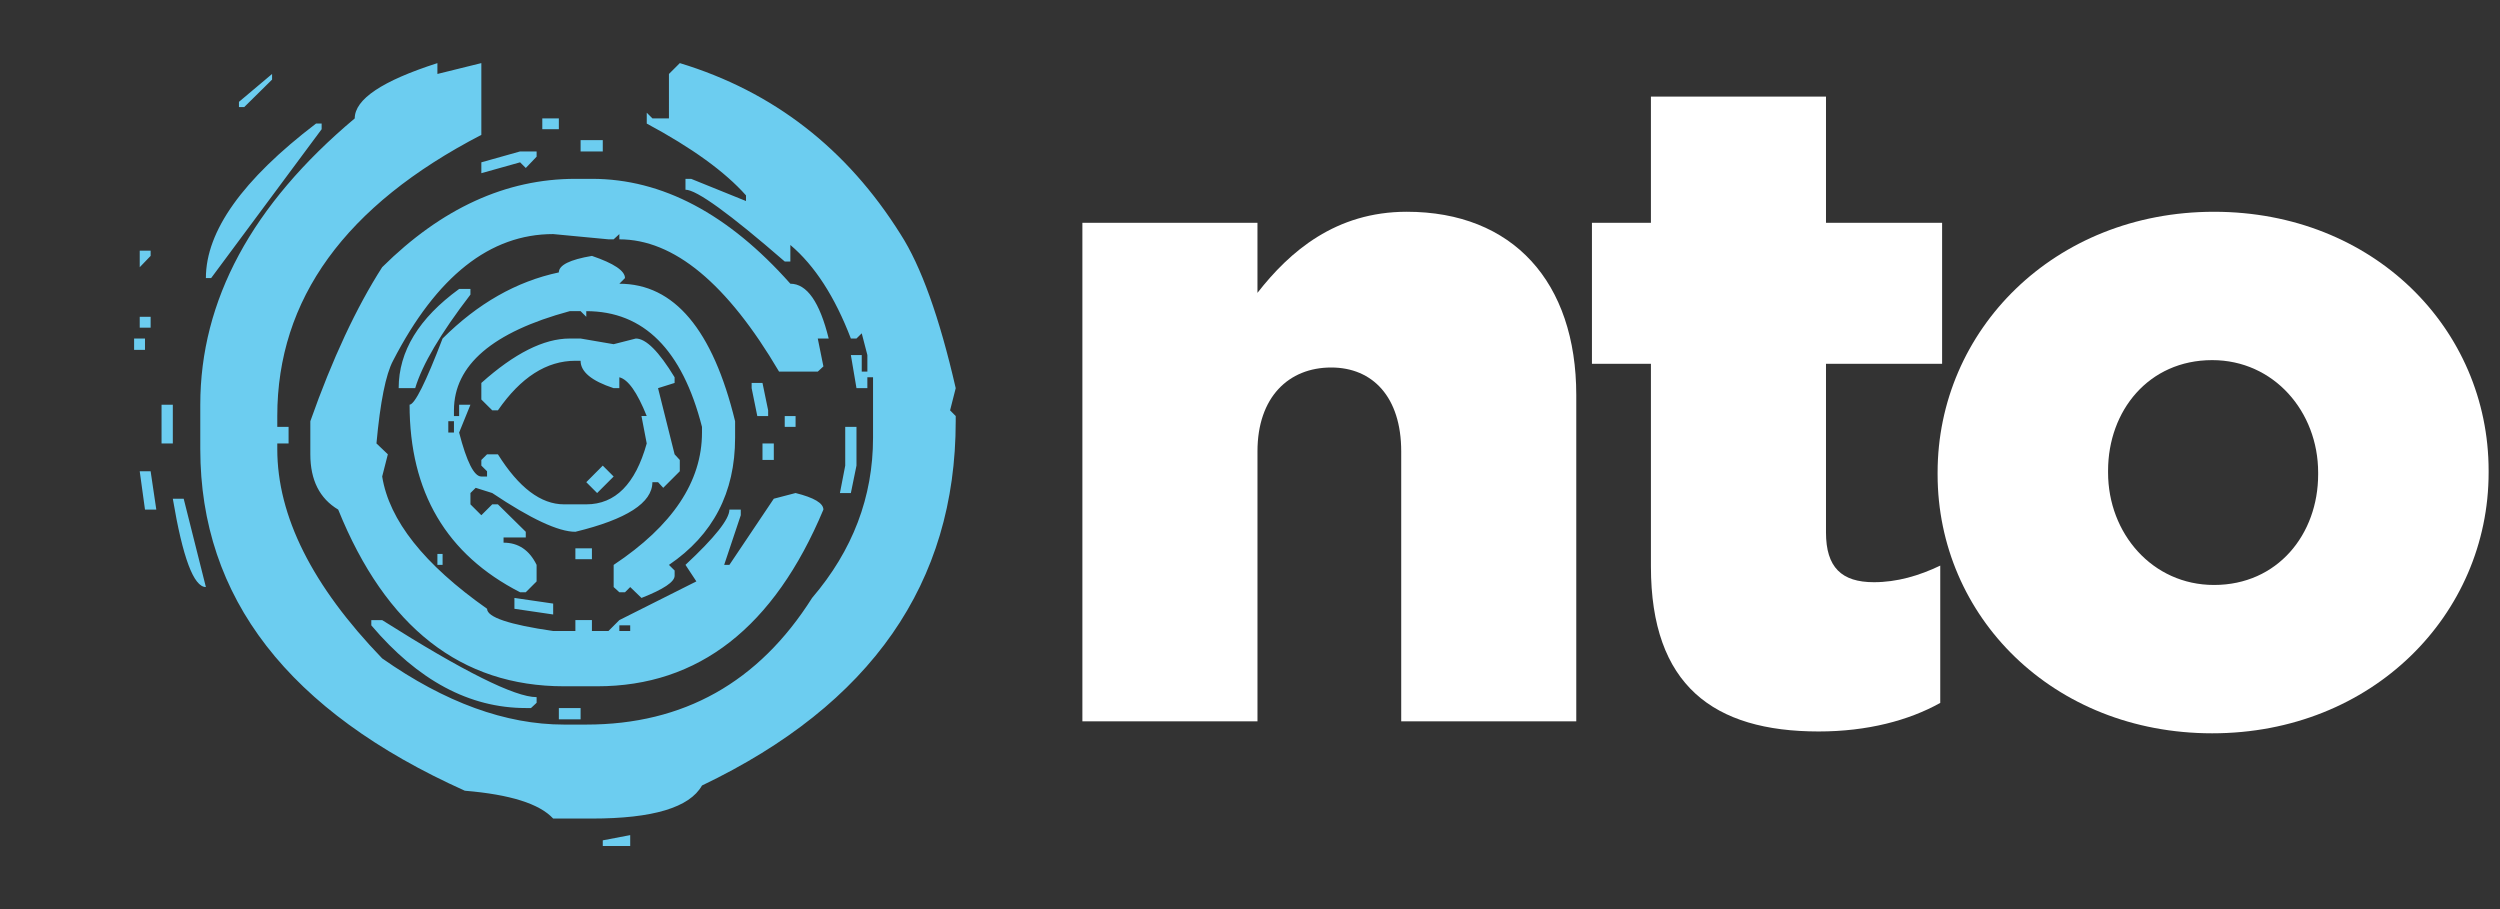 <?xml version="1.0" encoding="utf-8"?>
<!-- Generator: Adobe Illustrator 16.0.4, SVG Export Plug-In . SVG Version: 6.00 Build 0)  -->
<!DOCTYPE svg PUBLIC "-//W3C//DTD SVG 1.1//EN" "http://www.w3.org/Graphics/SVG/1.1/DTD/svg11.dtd">
<svg version="1.1" xmlns="http://www.w3.org/2000/svg" xmlns:xlink="http://www.w3.org/1999/xlink" x="0px" y="0px" width="220px"
	 height="80px" viewBox="0 0 220 80" enable-background="new 0 0 220 80" xml:space="preserve">
<rect x="0" y="0" width="220" height="80" fill="#333333" stroke="none"/>
<g id="Layer_2" display="none">
</g>
<g id="Layer_1">
	<g>
		<g>
			<g>
				<path fill="#6CCDF0" d="M12.759,29.791v0.995h-0.957v-0.995H12.759z M12.296,22.059h0.959v0.46l-0.959,0.996V22.059z
					 M12.296,27.88h0.959v0.955h-0.959V27.88z M12.296,41.472h0.959l0.5,3.375h-0.996L12.296,41.472z M14.216,35.614h0.992v3.409
					h-0.992V35.614z M15.208,43.889h0.957l1.953,7.771C17.046,51.66,16.077,49.067,15.208,43.889z M38.491,6.509l3.867-0.956v6.317
					c-11.977,6.204-17.957,14.451-17.957,24.741v0.955h0.994v1.457h-0.994v0.495c0,5.901,3.074,12.038,9.23,18.42
					c5.539,3.887,10.871,5.825,16.004,5.825h1.957c8.553,0,15.18-3.718,19.873-11.146c3.578-4.188,5.363-8.885,5.363-14.095v-5.321
					h-0.5v0.956H75.37l-0.494-2.911h0.957v1.457h0.496v-1.457l-0.496-1.915l-0.463,0.459h-0.494c-1.406-3.675-3.18-6.42-5.324-8.232
					v1.454h-0.496c-4.852-4.212-7.76-6.317-8.734-6.317v-0.957h0.498l4.828,1.953v-0.497c-1.865-2.095-4.779-4.198-8.734-6.32V9.919
					l0.498,0.498h1.455V6.509l0.957-0.956c8.223,2.499,14.695,7.518,19.418,15.048c1.812,2.809,3.434,7.33,4.861,13.558
					l-0.496,1.953l0.496,0.5v0.457c0,14.246-7.439,24.932-22.328,32.056c-1.094,1.941-4.326,2.908-9.686,2.908h-3.41
					c-1.201-1.303-3.793-2.119-7.773-2.449c-15.52-6.971-23.281-16.994-23.281-30.064v-3.904c0-9.189,4.531-17.589,13.592-25.197
					c0-1.687,2.426-3.31,7.275-4.864V6.509z M28.304,10.874v0.498L18.581,24.47h-0.463c0-4.135,3.229-8.666,9.691-13.596H28.304z
					 M23.942,6.509v0.496l-2.449,2.417h-0.465V8.963L23.942,6.509z M50.634,15.738h1.455c6.176,0,11.996,3.073,17.463,9.229
					c1.455,0,2.58,1.609,3.373,4.823h-0.961l0.496,2.453l-0.496,0.46h-3.406c-4.572-7.765-9.258-11.642-14.055-11.642v-0.462
					l-0.502,0.462h-0.457l-4.865-0.462c-5.564,0-10.262,3.719-14.092,11.147c-0.637,1.196-1.125,3.624-1.459,7.275l1.002,0.957
					l-0.498,1.953c0.615,3.855,3.684,7.736,9.229,11.64c0,0.742,1.941,1.398,5.818,1.957h1.955v-0.96h1.455v0.96h1.455l0.959-0.96
					l6.777-3.405l-0.959-1.455c2.582-2.404,3.867-4.024,3.867-4.863h1v0.494l-1.461,4.369h0.461l3.906-5.821l1.916-0.501
					c1.633,0.408,2.449,0.895,2.449,1.459c-4.338,10.36-10.975,15.548-19.912,15.548h-2.912c-9.062,0-15.686-5.188-19.873-15.548
					c-1.633-0.973-2.453-2.594-2.453-4.866v-2.912c1.938-5.487,4.049-10.005,6.322-13.554C38.862,18.328,44.53,15.738,50.634,15.738
					z M32.675,54.57h0.957c7.145,4.52,11.678,6.778,13.59,6.778v0.497l-0.494,0.462h-0.459c-4.957,0-9.488-2.429-13.594-7.275V54.57
					z M40.403,25.429h0.996v0.496c-2.625,3.42-4.246,6.166-4.861,8.233h-1.455C35.083,30.915,36.86,28.006,40.403,25.429z
					 M52.089,22.519c1.939,0.66,2.91,1.314,2.91,1.951l-0.496,0.498c4.822,0,8.221,4.036,10.186,12.101v1.455
					c0,4.827-1.943,8.554-5.822,11.187l0.5,0.494v0.461c0,0.538-0.971,1.187-2.916,1.953l-0.992-0.958l-0.459,0.459h-0.496
					l-0.502-0.459v-1.95c5.186-3.448,7.773-7.331,7.773-11.644v-0.5c-1.736-6.791-5.129-10.185-10.182-10.185v0.498l-0.5-0.498
					h-0.959c-6.785,1.838-10.186,4.747-10.186,8.729v0.5h0.455v-0.997h0.996l-0.996,2.452c0.668,2.576,1.316,3.867,1.955,3.867
					h0.502v-0.462l-0.502-0.498v-0.496l0.502-0.497h0.957c1.838,2.935,3.779,4.402,5.818,4.402h1.957
					c2.555,0,4.324-1.786,5.32-5.359l-0.463-2.412h0.463c-0.838-2.097-1.648-3.229-2.41-3.409v0.956h-0.502
					c-1.941-0.637-2.908-1.442-2.908-2.41h-0.459c-2.531,0-4.805,1.454-6.816,4.363h-0.5l-0.959-0.954V33.7
					c2.91-2.606,5.504-3.909,7.775-3.909h0.959l2.908,0.498l1.955-0.498c0.893,0,2.027,1.139,3.41,3.411V33.7l-1.457,0.458
					l1.457,5.822l0.457,0.497v0.994l-1.457,1.457l-0.457-0.497h-0.498c0,1.812-2.256,3.268-6.777,4.366
					c-1.484,0-3.92-1.135-7.316-3.41l-1.455-0.459l-0.463,0.459v0.995l0.959,0.958l0.959-0.958h0.5l2.451,2.415v0.497h-1.955v0.461
					c1.301,0,2.271,0.651,2.908,1.954v1.455l-0.953,0.954h-0.5c-6.486-3.317-9.725-8.819-9.725-16.505
					c0.457-0.024,1.428-1.965,2.904-5.823c3.096-3.087,6.498-5.024,10.23-5.818C49.179,23.332,50.142,22.849,52.089,22.519z
					 M38.491,48.747h0.457v0.963h-0.457V48.747z M39.45,37.068v0.998h0.498v-0.998H39.45z M45.769,13.326h1.453v0.461l-0.953,0.995
					l-0.5-0.498l-3.41,0.957v-0.957L45.769,13.326z M45.269,52.618l3.41,0.497v0.959l-3.41-0.501V52.618z M47.722,10.417h1.457
					v0.955h-1.457V10.417z M49.179,62.308h1.914V63.3h-1.914V62.308z M50.634,48.252h1.455v0.955h-1.455V48.252z M51.093,12.331
					h1.951v0.995h-1.951V12.331z M53.044,40.974l0.957,0.96l-1.453,1.454l-0.955-0.956L53.044,40.974z M55.458,73.49v0.957h-2.414
					V73.95L55.458,73.49z M54.503,55.032v0.498h0.955v-0.498H54.503z M66.144,33.7h0.955l0.498,2.411v0.5h-0.955l-0.498-2.453V33.7z
					 M67.099,39.023h0.996v1.454h-0.996V39.023z M69.056,36.611h0.955v0.955h-0.955V36.611z M74.38,37.566h0.99v3.407l-0.494,2.414
					h-0.963l0.467-2.414V37.566z"/>
			</g>
		</g>
	</g>
	<g>
		<path fill="#FFFFFF" d="M95.25,19.609h15.407v6.162c2.838-3.648,6.892-7.136,13.136-7.136c9.325,0,14.919,6.163,14.919,16.138
			v28.704h-15.405V39.719c0-4.783-2.514-7.379-6.163-7.379c-3.73,0-6.486,2.596-6.486,7.379v23.759H95.25V19.609z"/>
		<path fill="#FFFFFF" d="M145.281,49.854V32.016h-5.19V19.609h5.19V8.5h15.406v11.109h10.218v12.406h-10.218v14.839
			c0,3.082,1.379,4.38,4.217,4.38c2.027,0,3.974-0.568,5.838-1.461v12.083c-2.757,1.54-6.405,2.513-10.702,2.513
			C150.796,64.369,145.281,60.315,145.281,49.854z"/>
		<path fill="#FFFFFF" d="M170.509,41.746v-0.162c0-12.487,10.217-22.948,24.326-22.948c14.028,0,24.164,10.3,24.164,22.786v0.162
			c0,12.487-10.218,22.947-24.326,22.947C180.645,64.531,170.509,54.234,170.509,41.746z M203.997,41.746v-0.162
			c0-5.352-3.892-9.893-9.324-9.893c-5.595,0-9.163,4.459-9.163,9.73v0.162c0,5.352,3.893,9.894,9.325,9.894
			C200.43,51.478,203.997,47.017,203.997,41.746z"/>
	</g>
</g>
</svg>
